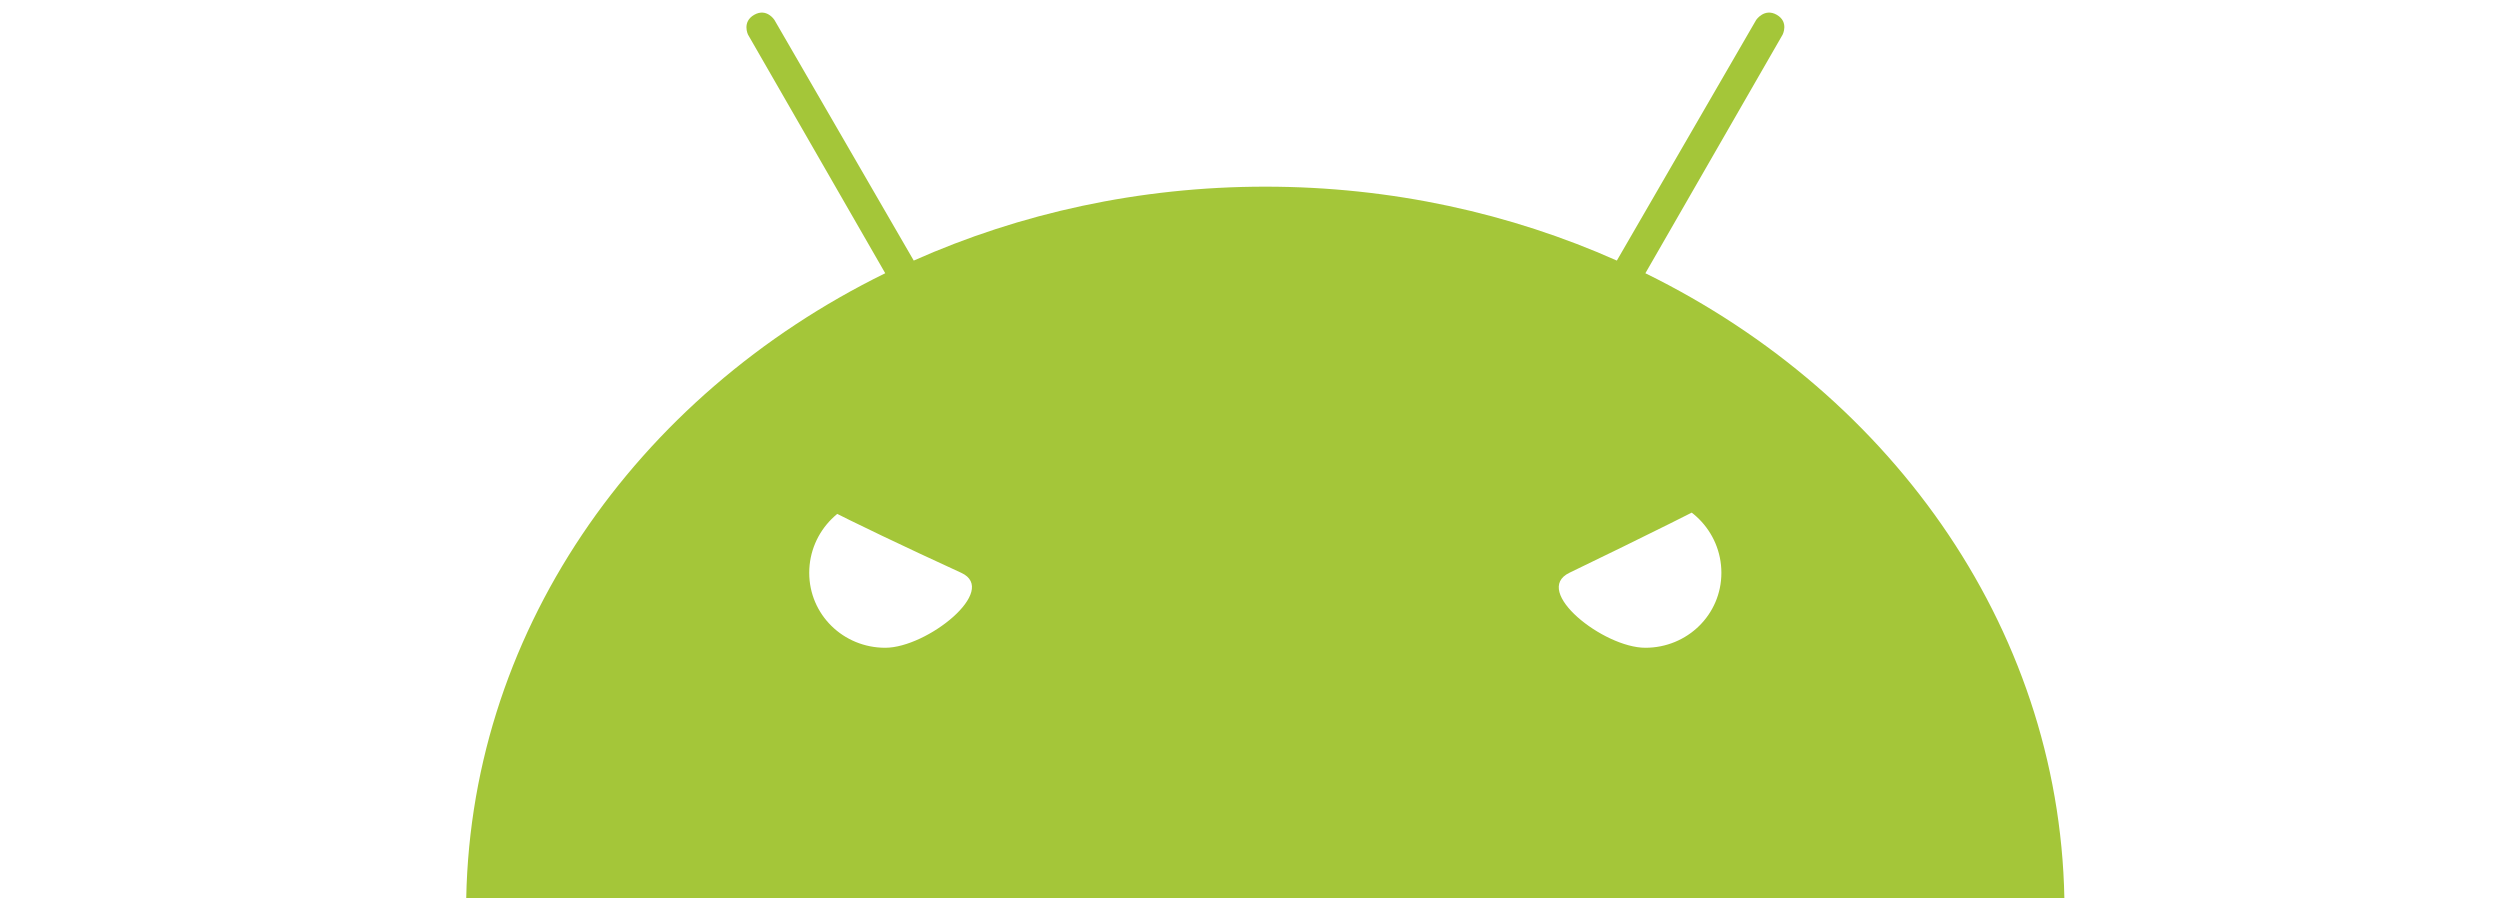 <svg
   xmlns="http://www.w3.org/2000/svg"
   width="74"
   height="26.59">
  <path
     d="m 22.141,1.025 4.062,7.063 c -7.394,3.627 -12.406,10.728 -12.406,18.875 l 23.656,0 23.656,0 c 0,-8.147 -5.012,-15.248 -12.406,-18.875 l 4.063,-7.063 c 0,0 0.192,-0.375 -0.172,-0.586 -0.365,-0.211 -0.61,0.149 -0.61,0.149 l -4.125,7.125 c -3.141,-1.398 -6.672,-2.188 -10.406,-2.188 -3.734,0 -7.265,0.79 -10.406,2.188 l -4.125,-7.125 c 0,0 -0.23,-0.359 -0.597,-0.15 -0.368,0.21 -0.184,0.587 -0.184,0.587 l 6.2e-4,-10e-5 z m 4.062,13.68 c 1.24,0 -11.892,-4.242 2.25,2.25 1.126,0.517 -1.01,2.219 -2.25,2.219 -1.24,0 -2.25,-0.979 -2.25,-2.219 0,-1.24 1.01,-2.25 2.25,-2.25 l 0,0 z m 22.5,0 c 1.24,0 2.25,1.01 2.25,2.25 -1e-5,1.24 -1.01,2.219 -2.25,2.219 -1.24,0 -3.366,-1.68 -2.25,-2.219 17.913,-8.647 1.01,-2.25 2.25,-2.25 l 0,0 z"
     style="fill:#a4c639" />
</svg>

